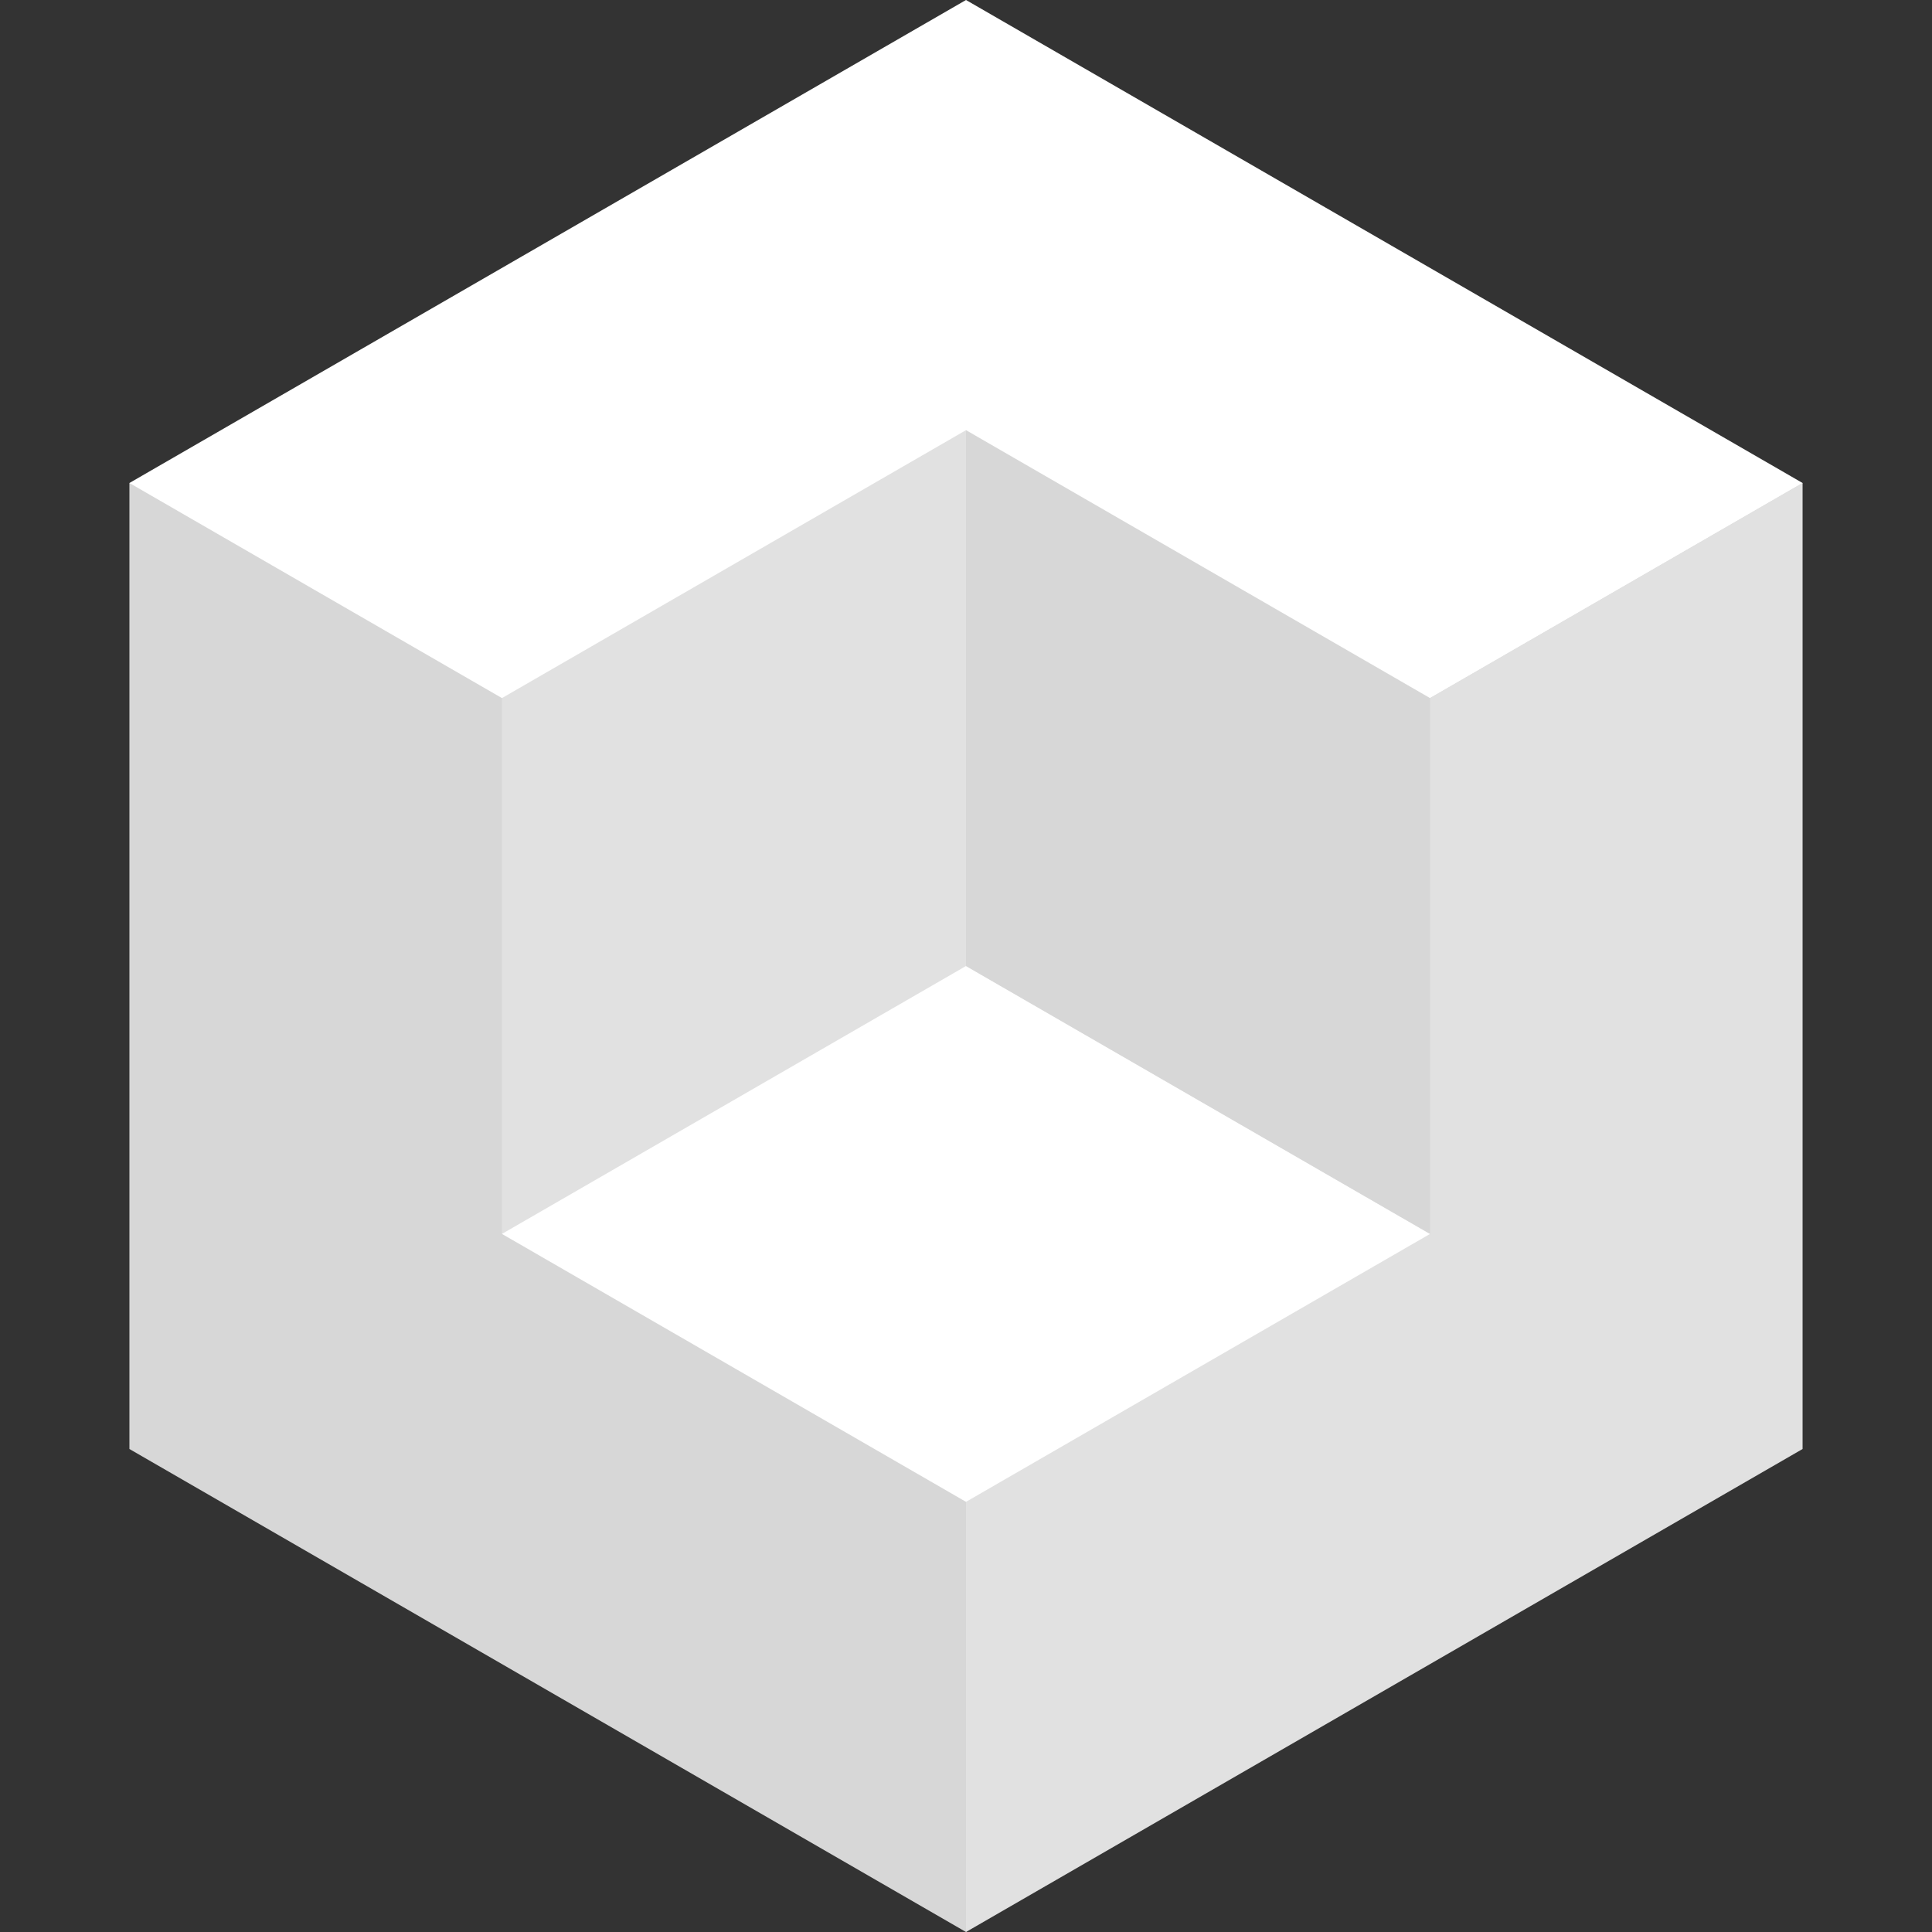 <?xml version="1.0" encoding="UTF-8" standalone="no"?>
<!-- Created with Inkscape (http://www.inkscape.org/) -->

<svg
   xmlns:dc="http://purl.org/dc/elements/1.1/"
   xmlns:cc="http://creativecommons.org/ns#"
   xmlns:rdf="http://www.w3.org/1999/02/22-rdf-syntax-ns#"
   xmlns:svg="http://www.w3.org/2000/svg"
   xmlns="http://www.w3.org/2000/svg"
   xmlns:sodipodi="http://sodipodi.sourceforge.net/DTD/sodipodi-0.dtd"
   xmlns:inkscape="http://www.inkscape.org/namespaces/inkscape"
   width="400"
   height="400"
   id="svg4003"
   version="1.1"
   inkscape:version="0.48.5 r10040"
   sodipodi:docname="logoImatechLight400.svg">
  <rect width="100%" height="100%" fill="#333333" stroke="none"/>
  <defs
     id="defs4005" />
  <sodipodi:namedview
     id="base"
     pagecolor="#ffffff"
     bordercolor="#666666"
     borderopacity="1.0"
     inkscape:pageopacity="0.0"
     inkscape:pageshadow="2"
     inkscape:zoom="0.6875"
     inkscape:cx="-40.727273"
     inkscape:cy="200"
     inkscape:document-units="px"
     inkscape:current-layer="layer1"
     showgrid="false"
     inkscape:window-width="1366"
     inkscape:window-height="715"
     inkscape:window-x="-8"
     inkscape:window-y="22"
     inkscape:window-maximized="1" />
  <g
     inkscape:label="Capa 1"
     inkscape:groupmode="layer"
     id="layer1"
     transform="translate(0,-652.362)">
    <path
       sodipodi:nodetypes="ccccc"
       inkscape:connector-curvature="0"
       style="fill:#d7d7d7;fill-opacity:1;stroke:none"
       d="m 200,1052.362 -173.205,-100 0,-200 346.41,0 z"
       id="path7096" />
    <path
       style="fill:#ffffff;fill-opacity:1;stroke:none"
       d="M 200,852.362 26.795,752.362 200,652.362 373.205,752.362 z"
       id="path7098"
       inkscape:connector-curvature="0"
       sodipodi:nodetypes="ccccc" />
    <path
       id="path7100"
       d="m 200,1052.362 0,-200 173.205,-100 0,200 z"
       style="fill:#e1e1e1;fill-opacity:1;stroke:none"
       inkscape:connector-curvature="0"
       sodipodi:nodetypes="ccccc" />
    <path
       sodipodi:nodetypes="ccccc"
       id="path7102"
       d="m 200,741.422 -96.077,55.47 0,110.94 192.154,0 z"
       style="fill:#e1e1e1;fill-opacity:1;fill-rule:evenodd;stroke:none"
       inkscape:connector-curvature="0" />
    <path
       sodipodi:nodetypes="ccccc"
       inkscape:connector-curvature="0"
       id="path7104"
       d="m 200,852.362 -96.077,55.47 96.077,55.47 96.077,-55.47 z"
       style="fill:#ffffff;fill-opacity:1;stroke:none" />
    <path
       sodipodi:nodetypes="ccccc"
       inkscape:connector-curvature="0"
       style="fill:#d7d7d7;fill-opacity:1;stroke:none"
       d="m 200,741.422 0,110.94 96.077,55.47 0,-110.94 z"
       id="path7106" />
  </g>
</svg>
